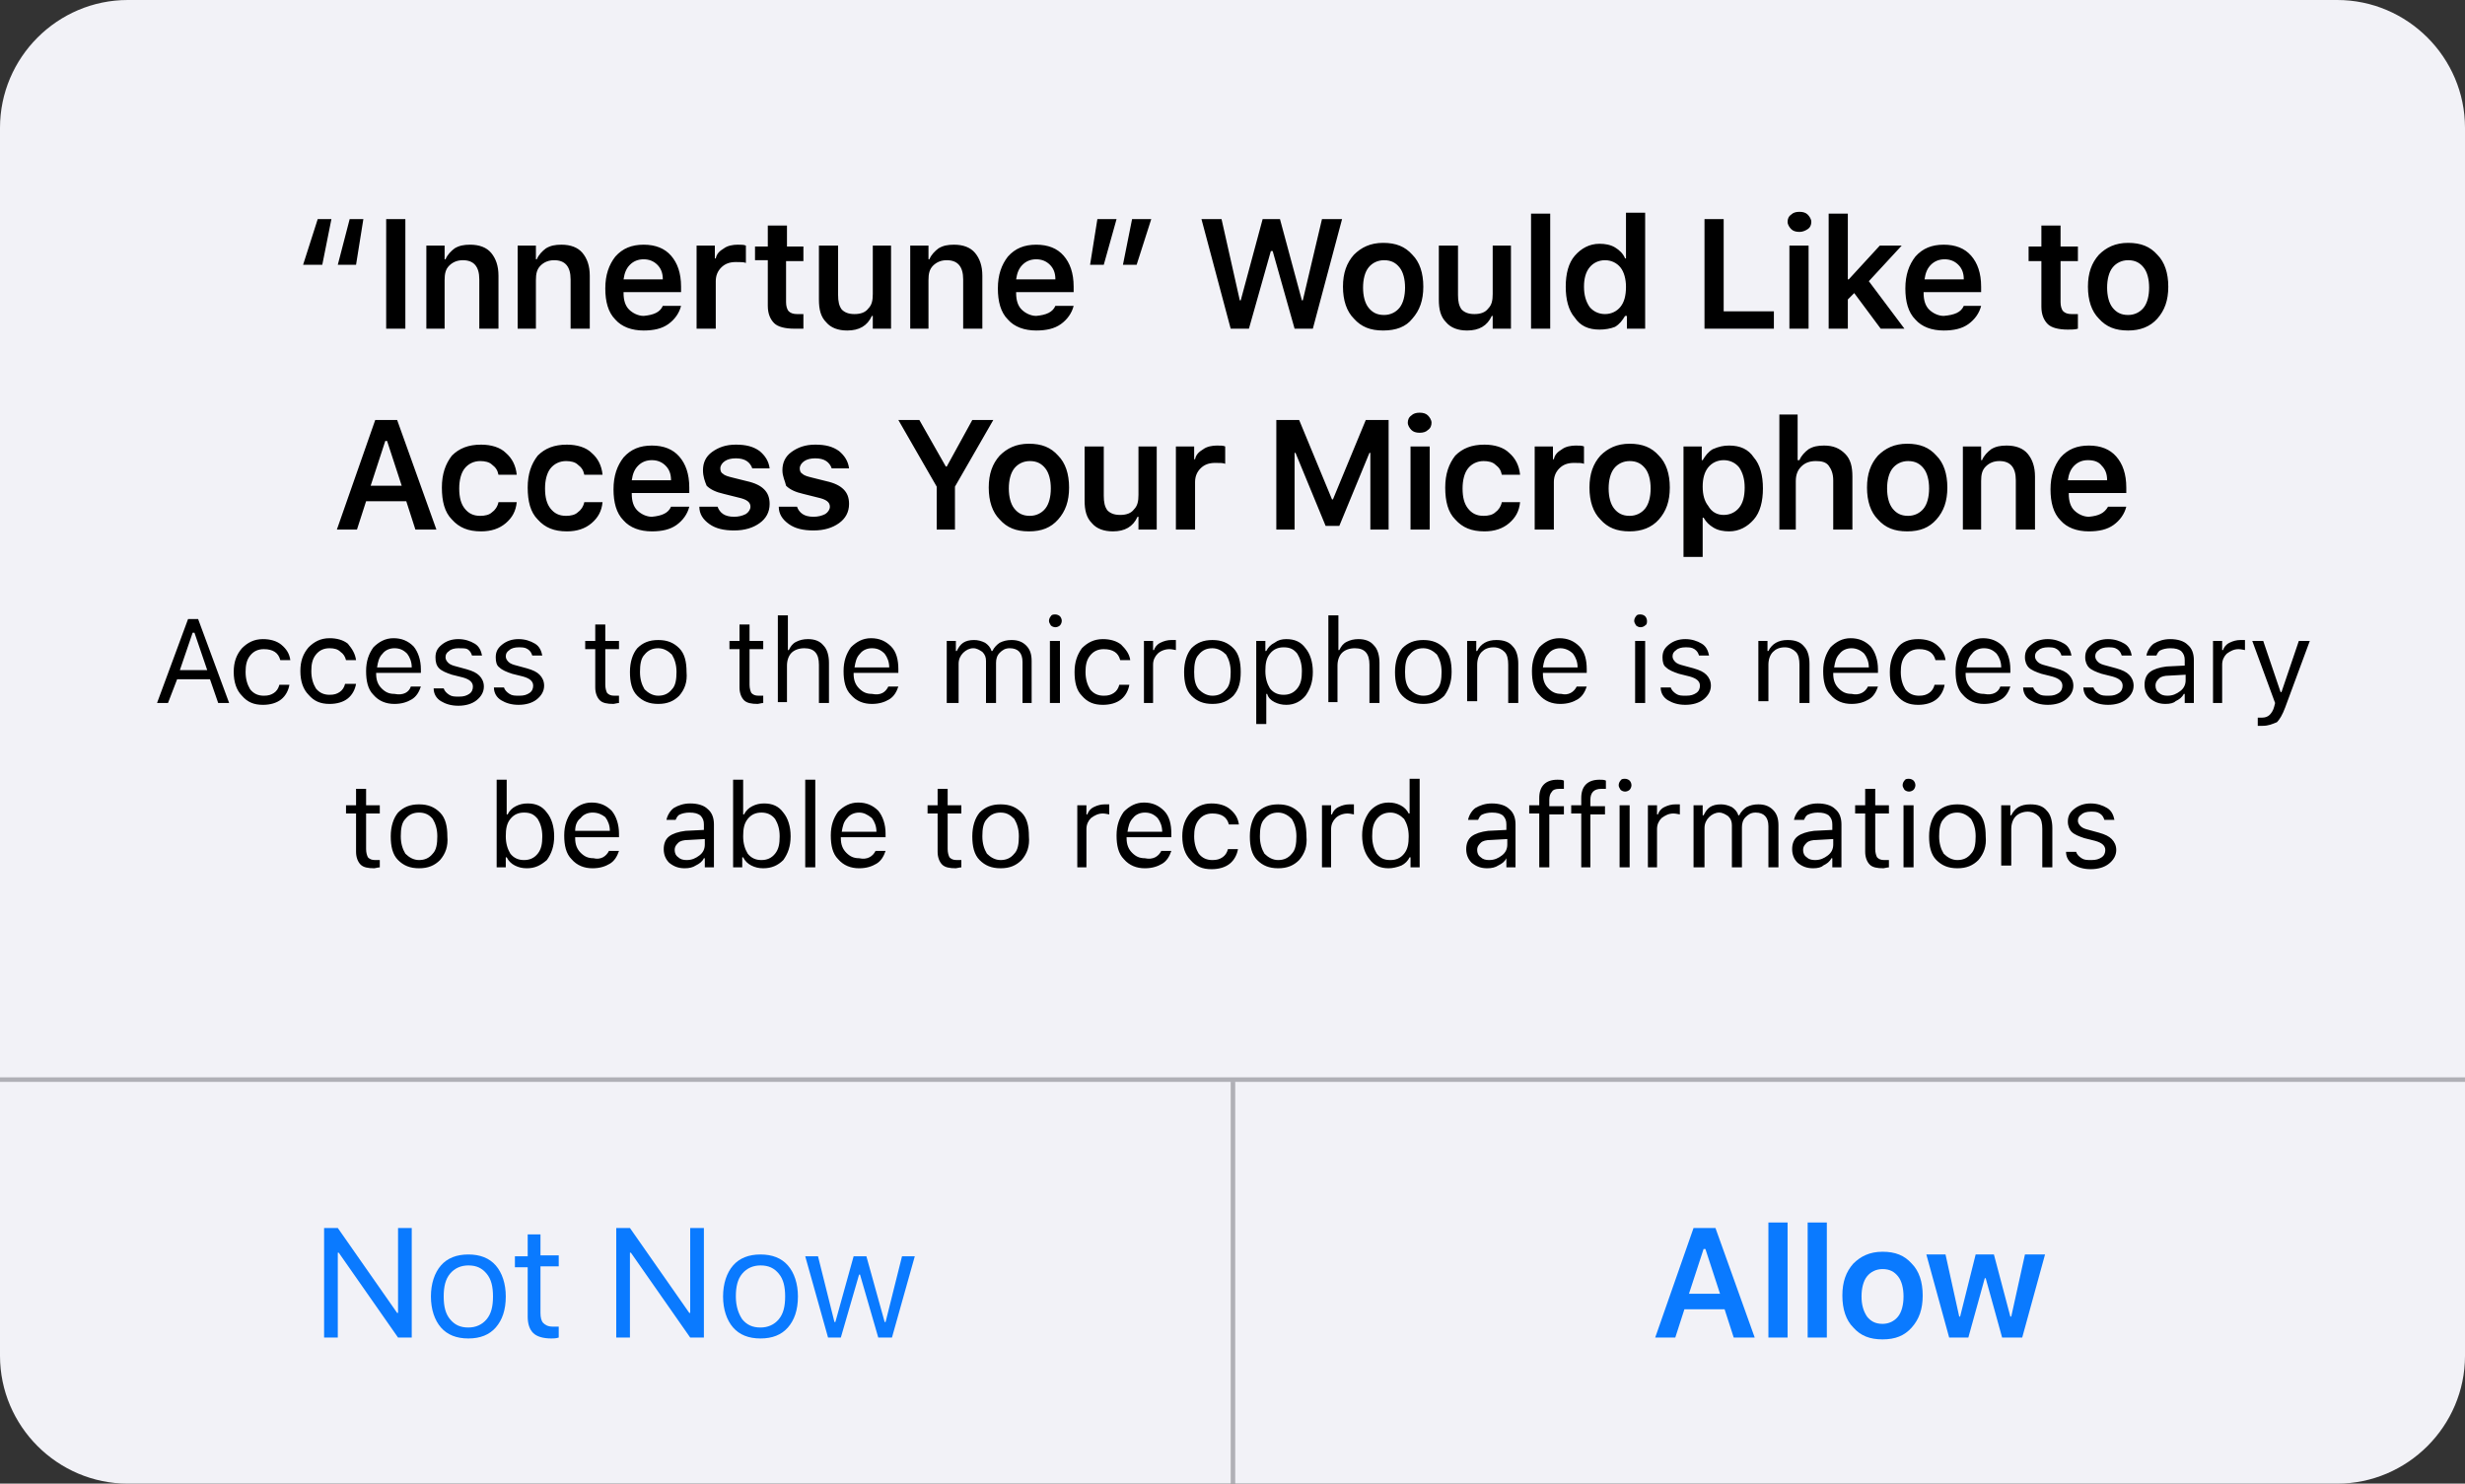 <?xml version="1.0" encoding="utf-8"?>
<!-- Generator: Adobe Illustrator 26.0.3, SVG Export Plug-In . SVG Version: 6.00 Build 0)  -->
<svg version="1.1" id="Layer_1" xmlns="http://www.w3.org/2000/svg" xmlns:xlink="http://www.w3.org/1999/xlink" x="0px" y="0px"
	 viewBox="0 0 270 162.5" enable-background="new 0 0 270 162.5" xml:space="preserve">
<rect x="0" y="0" width="270" height="162.5" fill="#333333" stroke="none"/>
<g>
	<g>
		<defs>
			<path id="SVGID_1_" d="M14,0h242c7.7,0,14,6.3,14,14v134.5c0,7.7-6.3,14-14,14H14c-7.7,0-14-6.3-14-14V14C0,6.3,6.3,0,14,0z"/>
		</defs>
		<clipPath id="SVGID_00000179614886740778659510000016299562649177732517_">
			<use xlink:href="#SVGID_1_"  overflow="visible"/>
		</clipPath>
		<g clip-path="url(#SVGID_00000179614886740778659510000016299562649177732517_)">
			<path fill="#F2F2F7" d="M14,0h242c7.7,0,14,6.3,14,14v134.5c0,7.7-6.3,14-14,14H14c-7.7,0-14-6.3-14-14V14C0,6.3,6.3,0,14,0z"/>
			<path d="M34.8,24h1.5l-1,5h-2.1L34.8,24z M38.3,24h1.5L39,29H37L38.3,24z M44.4,36h-2.1V24h2.1V36z M46.7,36v-9.1h2v1.5h0.1
				c0.2-0.5,0.6-0.9,1-1.2c0.5-0.3,1-0.4,1.7-0.4c1,0,1.8,0.3,2.3,0.9c0.5,0.6,0.8,1.4,0.8,2.5V36h-2.1v-5.4c0-1.4-0.6-2.1-1.8-2.1
				c-0.6,0-1.1,0.2-1.5,0.6c-0.4,0.4-0.5,0.9-0.5,1.6V36H46.7z M56.7,36v-9.1h2v1.5h0.1c0.2-0.5,0.6-0.9,1-1.2
				c0.5-0.3,1-0.4,1.7-0.4c1,0,1.8,0.3,2.3,0.9c0.5,0.6,0.8,1.4,0.8,2.5V36h-2.1v-5.4c0-1.4-0.6-2.1-1.8-2.1c-0.6,0-1.1,0.2-1.5,0.6
				c-0.4,0.4-0.5,0.9-0.5,1.6V36H56.7z M70.5,28.4c-0.6,0-1.1,0.2-1.5,0.6c-0.4,0.4-0.6,0.9-0.7,1.6h4.3c0-0.7-0.2-1.2-0.6-1.6
				C71.6,28.6,71.1,28.4,70.5,28.4z M72.6,33.5h2c-0.2,0.8-0.7,1.5-1.4,2c-0.7,0.5-1.6,0.7-2.7,0.7c-1.3,0-2.4-0.4-3.1-1.2
				c-0.8-0.8-1.1-2-1.1-3.4c0-1.5,0.4-2.6,1.1-3.5c0.8-0.9,1.8-1.3,3.1-1.3c1.3,0,2.3,0.4,3,1.2c0.7,0.8,1.1,1.9,1.1,3.4V32h-6.3
				v0.1c0,0.8,0.2,1.4,0.6,1.8c0.4,0.4,1,0.7,1.6,0.7C71.6,34.5,72.3,34.2,72.6,33.5z M76.3,36v-9.1h2v1.4h0.1
				c0.1-0.5,0.4-0.8,0.9-1.1c0.4-0.3,1-0.4,1.5-0.4c0.4,0,0.7,0,0.9,0.1v1.9c-0.2-0.1-0.6-0.1-1.1-0.1c-0.7,0-1.2,0.2-1.6,0.6
				c-0.4,0.4-0.6,0.9-0.6,1.5V36H76.3z M84.1,24.7h2.1V27H88v1.6h-1.9v4.5c0,0.4,0.1,0.8,0.3,1c0.2,0.2,0.5,0.3,0.9,0.3
				c0.2,0,0.4,0,0.7,0v1.6C87.7,36,87.3,36,87,36c-1,0-1.8-0.2-2.2-0.6c-0.4-0.4-0.7-1-0.7-1.9v-5h-1.4V27h1.4V24.7z M97.6,26.9V36
				h-2v-1.4h-0.1c-0.5,1.1-1.4,1.6-2.7,1.6c-1,0-1.8-0.3-2.3-0.9c-0.6-0.6-0.8-1.4-0.8-2.5v-5.9h2.1v5.4c0,0.7,0.1,1.2,0.4,1.6
				c0.3,0.3,0.7,0.5,1.4,0.5c0.7,0,1.2-0.2,1.5-0.6c0.4-0.4,0.5-0.9,0.5-1.6v-5.3H97.6z M99.7,36v-9.1h2v1.5h0.1
				c0.2-0.5,0.6-0.9,1-1.2c0.5-0.3,1-0.4,1.7-0.4c1,0,1.8,0.3,2.3,0.9c0.5,0.6,0.8,1.4,0.8,2.5V36h-2.1v-5.4c0-1.4-0.6-2.1-1.8-2.1
				c-0.6,0-1.1,0.2-1.5,0.6c-0.4,0.4-0.5,0.9-0.5,1.6V36H99.7z M113.5,28.4c-0.6,0-1.1,0.2-1.5,0.6c-0.4,0.4-0.6,0.9-0.7,1.6h4.3
				c0-0.7-0.2-1.2-0.6-1.6C114.6,28.6,114.1,28.4,113.5,28.4z M115.6,33.5h2c-0.2,0.8-0.7,1.5-1.4,2c-0.7,0.5-1.6,0.7-2.7,0.7
				c-1.3,0-2.4-0.4-3.1-1.2c-0.8-0.8-1.1-2-1.1-3.4c0-1.5,0.4-2.6,1.1-3.5c0.8-0.9,1.8-1.3,3.1-1.3c1.3,0,2.3,0.4,3,1.2
				c0.7,0.8,1.1,1.9,1.1,3.4V32h-6.3v0.1c0,0.8,0.2,1.4,0.6,1.8c0.4,0.4,1,0.7,1.6,0.7C114.6,34.5,115.3,34.2,115.6,33.5z M120.9,29
				h-1.5l0.8-5h2.1L120.9,29z M124.5,29H123l1-5h2.1L124.5,29z M139.2,27.5l-2.4,8.5h-2l-3.2-12h2.2l2,8.9h0.1l2.4-8.9h1.9l2.4,8.9
				h0.1l2.1-8.9h2.2l-3.2,12h-2l-2.4-8.5H139.2z M151.5,36.2c-1.4,0-2.4-0.4-3.2-1.3c-0.8-0.8-1.2-2-1.2-3.5c0-1.5,0.4-2.6,1.2-3.5
				c0.8-0.8,1.8-1.3,3.2-1.3c1.4,0,2.4,0.4,3.2,1.3c0.8,0.8,1.2,2,1.2,3.5c0,1.5-0.4,2.6-1.2,3.5C154,35.8,152.9,36.2,151.5,36.2z
				 M149.9,33.7c0.4,0.5,0.9,0.8,1.7,0.8c0.7,0,1.3-0.3,1.7-0.8c0.4-0.5,0.6-1.3,0.6-2.2c0-0.9-0.2-1.7-0.6-2.2
				c-0.4-0.5-0.9-0.8-1.7-0.8c-0.7,0-1.3,0.3-1.7,0.8c-0.4,0.5-0.6,1.3-0.6,2.2C149.3,32.4,149.5,33.2,149.9,33.7z M165.5,26.9V36
				h-2v-1.4h-0.1c-0.5,1.1-1.4,1.6-2.7,1.6c-1,0-1.8-0.3-2.3-0.9c-0.6-0.6-0.8-1.4-0.8-2.5v-5.9h2.1v5.4c0,0.7,0.1,1.2,0.4,1.6
				c0.3,0.3,0.7,0.5,1.4,0.5c0.7,0,1.2-0.2,1.5-0.6c0.4-0.4,0.5-0.9,0.5-1.6v-5.3H165.5z M167.7,36V23.4h2.1V36H167.7z M175.2,36.1
				c-1.2,0-2.1-0.4-2.7-1.3c-0.7-0.8-1-2-1-3.4c0-1.4,0.3-2.6,1-3.4c0.7-0.8,1.6-1.3,2.7-1.3c0.6,0,1.2,0.1,1.7,0.4
				c0.5,0.3,0.9,0.7,1.1,1.2h0.1v-5h2.1V36h-2v-1.4H178c-0.3,0.5-0.6,0.9-1.1,1.2C176.4,36,175.8,36.1,175.2,36.1z M177.5,29.3
				c-0.4-0.5-1-0.8-1.7-0.8c-0.7,0-1.3,0.3-1.7,0.8c-0.4,0.5-0.6,1.2-0.6,2.1c0,0.9,0.2,1.6,0.6,2.2c0.4,0.5,1,0.8,1.7,0.8
				c0.7,0,1.3-0.3,1.7-0.8c0.4-0.5,0.6-1.2,0.6-2.2C178.1,30.6,177.9,29.8,177.5,29.3z M194.3,34.1V36h-7.6V24h2.1v10.1H194.3z
				 M196,36v-9.1h2.1V36H196z M197.1,25.4c-0.4,0-0.7-0.1-0.9-0.3c-0.2-0.2-0.4-0.5-0.4-0.8c0-0.3,0.1-0.6,0.4-0.8
				c0.2-0.2,0.5-0.3,0.9-0.3c0.4,0,0.7,0.1,0.9,0.3c0.2,0.2,0.4,0.5,0.4,0.8c0,0.3-0.1,0.6-0.4,0.8
				C197.7,25.3,197.4,25.4,197.1,25.4z M202.5,30.6l3.4-3.7h2.4l-3.6,3.9l3.9,5.2H206l-2.9-3.9l-0.7,0.7V36h-2.1V23.4h2.1v7.2H202.5
				z M213,28.4c-0.6,0-1.1,0.2-1.5,0.6c-0.4,0.4-0.6,0.9-0.7,1.6h4.3c0-0.7-0.2-1.2-0.6-1.6C214.1,28.6,213.6,28.4,213,28.4z
				 M215.1,33.5h1.9c-0.2,0.8-0.7,1.5-1.4,2c-0.7,0.5-1.6,0.7-2.7,0.7c-1.3,0-2.4-0.4-3.1-1.2c-0.8-0.8-1.1-2-1.1-3.4
				c0-1.5,0.4-2.6,1.1-3.5c0.8-0.9,1.8-1.3,3.1-1.3c1.3,0,2.3,0.4,3,1.2c0.7,0.8,1.1,1.9,1.1,3.4V32h-6.3v0.1c0,0.8,0.2,1.4,0.6,1.8
				c0.4,0.4,1,0.7,1.6,0.7C214.1,34.5,214.8,34.2,215.1,33.5z M223.6,24.7h2.1V27h1.9v1.6h-1.9v4.5c0,0.4,0.1,0.8,0.3,1
				c0.2,0.2,0.5,0.3,0.9,0.3c0.2,0,0.4,0,0.7,0v1.6c-0.3,0.1-0.7,0.1-1.1,0.1c-1,0-1.8-0.2-2.2-0.6c-0.4-0.4-0.7-1-0.7-1.9v-5h-1.4
				V27h1.4V24.7z M233.1,36.2c-1.4,0-2.4-0.4-3.2-1.3c-0.8-0.8-1.2-2-1.2-3.5c0-1.5,0.4-2.6,1.2-3.5c0.8-0.8,1.8-1.3,3.2-1.3
				c1.4,0,2.4,0.4,3.2,1.3c0.8,0.8,1.2,2,1.2,3.5c0,1.5-0.4,2.6-1.2,3.5C235.5,35.8,234.4,36.2,233.1,36.2z M231.4,33.7
				c0.4,0.5,0.9,0.8,1.7,0.8c0.7,0,1.3-0.3,1.7-0.8c0.4-0.5,0.6-1.3,0.6-2.2c0-0.9-0.2-1.7-0.6-2.2c-0.4-0.5-0.9-0.8-1.7-0.8
				c-0.7,0-1.3,0.3-1.7,0.8c-0.4,0.5-0.6,1.3-0.6,2.2C230.8,32.4,231,33.2,231.4,33.7z M45.5,58l-1-3.1h-4.4l-1,3.1h-2.2l4.2-12h2.4
				l4.3,12H45.5z M42.2,48.3l-1.6,4.9H44l-1.6-4.9H42.2z M56.6,52h-2c-0.1-0.5-0.3-0.8-0.7-1.1c-0.3-0.3-0.8-0.4-1.3-0.4
				c-0.7,0-1.3,0.3-1.7,0.8c-0.4,0.5-0.6,1.3-0.6,2.2c0,1,0.2,1.7,0.6,2.2c0.4,0.5,0.9,0.8,1.7,0.8c0.5,0,1-0.1,1.3-0.4
				c0.3-0.2,0.6-0.6,0.7-1.1h2c-0.1,1-0.5,1.7-1.2,2.3c-0.7,0.6-1.6,0.9-2.7,0.9c-1.4,0-2.4-0.4-3.2-1.3c-0.8-0.8-1.1-2-1.1-3.5
				c0-1.5,0.4-2.6,1.1-3.5c0.8-0.8,1.8-1.2,3.2-1.2c1.1,0,2.1,0.3,2.7,0.9C56.1,50.2,56.5,51,56.6,52z M66,52h-2
				c-0.1-0.5-0.3-0.8-0.7-1.1c-0.3-0.3-0.8-0.4-1.3-0.4c-0.7,0-1.3,0.3-1.7,0.8c-0.4,0.5-0.6,1.3-0.6,2.2c0,1,0.2,1.7,0.6,2.2
				c0.4,0.5,0.9,0.8,1.7,0.8c0.5,0,1-0.1,1.3-0.4c0.3-0.2,0.6-0.6,0.7-1.1h2c-0.1,1-0.5,1.7-1.2,2.3c-0.7,0.6-1.6,0.9-2.7,0.9
				c-1.4,0-2.4-0.4-3.2-1.3c-0.8-0.8-1.1-2-1.1-3.5c0-1.5,0.4-2.6,1.1-3.5c0.8-0.8,1.8-1.2,3.2-1.2c1.1,0,2.1,0.3,2.7,0.9
				C65.5,50.2,65.9,51,66,52z M71.4,50.4c-0.6,0-1.1,0.2-1.5,0.6c-0.4,0.4-0.6,0.9-0.7,1.6h4.3c0-0.7-0.2-1.2-0.6-1.6
				C72.5,50.6,72,50.4,71.4,50.4z M73.5,55.5h2c-0.2,0.8-0.7,1.5-1.4,2c-0.7,0.5-1.6,0.7-2.7,0.7c-1.3,0-2.4-0.4-3.1-1.2
				c-0.8-0.8-1.1-2-1.1-3.4c0-1.5,0.4-2.6,1.1-3.5c0.8-0.9,1.8-1.3,3.1-1.3c1.3,0,2.3,0.4,3,1.2c0.7,0.8,1.1,1.9,1.1,3.4V54h-6.3
				v0.1c0,0.8,0.2,1.4,0.6,1.8c0.4,0.4,1,0.7,1.6,0.7C72.5,56.5,73.2,56.2,73.5,55.5z M77,51.5c0-0.8,0.3-1.5,1-2
				c0.7-0.5,1.5-0.8,2.6-0.8c1.1,0,1.9,0.2,2.6,0.7c0.6,0.5,1,1.1,1.1,1.9h-1.9c-0.1-0.3-0.3-0.6-0.6-0.8c-0.3-0.2-0.7-0.3-1.2-0.3
				s-0.9,0.1-1.2,0.3c-0.3,0.2-0.5,0.5-0.5,0.8c0,0.3,0.1,0.5,0.3,0.6c0.2,0.2,0.6,0.3,1,0.4l1.6,0.4c0.9,0.2,1.5,0.5,1.9,0.9
				c0.4,0.4,0.6,0.9,0.6,1.6c0,0.9-0.4,1.6-1.1,2.1c-0.7,0.5-1.6,0.8-2.8,0.8c-1.1,0-2-0.2-2.7-0.7c-0.7-0.5-1.1-1.1-1.1-1.9h2
				c0.1,0.3,0.3,0.6,0.6,0.8c0.3,0.2,0.7,0.3,1.2,0.3c0.5,0,0.9-0.1,1.3-0.3c0.3-0.2,0.5-0.5,0.5-0.8c0-0.5-0.4-0.8-1.3-1l-1.6-0.4
				c-0.9-0.2-1.5-0.5-1.9-0.9C77.2,52.7,77,52.2,77,51.5z M85.7,51.5c0-0.8,0.3-1.5,1-2c0.7-0.5,1.5-0.8,2.6-0.8
				c1.1,0,1.9,0.2,2.6,0.7c0.6,0.5,1,1.1,1.1,1.9h-1.9c-0.1-0.3-0.3-0.6-0.6-0.8c-0.3-0.2-0.7-0.3-1.2-0.3s-0.9,0.1-1.2,0.3
				c-0.3,0.2-0.5,0.5-0.5,0.8c0,0.3,0.1,0.5,0.3,0.6c0.2,0.2,0.6,0.3,1,0.4l1.6,0.4c0.9,0.2,1.5,0.5,1.9,0.9
				c0.4,0.4,0.6,0.9,0.6,1.6c0,0.9-0.4,1.6-1.1,2.1c-0.7,0.5-1.6,0.8-2.8,0.8c-1.1,0-2-0.2-2.7-0.7c-0.7-0.5-1.1-1.1-1.1-1.9h2
				c0.1,0.3,0.3,0.6,0.6,0.8c0.3,0.2,0.7,0.3,1.2,0.3c0.5,0,0.9-0.1,1.3-0.3c0.3-0.2,0.5-0.5,0.5-0.8c0-0.5-0.4-0.8-1.3-1l-1.6-0.4
				c-0.9-0.2-1.5-0.5-1.9-0.9C86,52.7,85.7,52.2,85.7,51.5z M104.7,58h-2.1v-4.7L98.4,46h2.3l2.9,5.1h0.1l2.8-5.1h2.3l-4.2,7.3V58z
				 M112.7,58.2c-1.4,0-2.4-0.4-3.2-1.3c-0.8-0.8-1.2-2-1.2-3.5c0-1.5,0.4-2.6,1.2-3.5c0.8-0.8,1.8-1.3,3.2-1.3
				c1.4,0,2.4,0.4,3.2,1.3c0.8,0.8,1.2,2,1.2,3.5c0,1.5-0.4,2.6-1.2,3.5C115.1,57.8,114.1,58.2,112.7,58.2z M111.1,55.7
				c0.4,0.5,0.9,0.8,1.7,0.8c0.7,0,1.3-0.3,1.7-0.8c0.4-0.5,0.6-1.3,0.6-2.2c0-0.9-0.2-1.7-0.6-2.2c-0.4-0.5-0.9-0.8-1.7-0.8
				c-0.7,0-1.3,0.3-1.7,0.8c-0.4,0.5-0.6,1.3-0.6,2.2C110.5,54.4,110.7,55.2,111.1,55.7z M126.7,48.9V58h-2v-1.4h-0.1
				c-0.5,1.1-1.4,1.6-2.7,1.6c-1,0-1.8-0.3-2.3-0.9c-0.6-0.6-0.8-1.4-0.8-2.5v-5.9h2.1v5.4c0,0.7,0.1,1.2,0.4,1.6
				c0.3,0.3,0.7,0.5,1.4,0.5c0.7,0,1.2-0.2,1.5-0.6c0.4-0.4,0.5-0.9,0.5-1.6v-5.3H126.7z M128.8,58v-9.1h2v1.4h0.1
				c0.1-0.5,0.4-0.8,0.9-1.1c0.4-0.3,1-0.4,1.5-0.4c0.4,0,0.7,0,0.9,0.1v1.9c-0.2-0.1-0.6-0.1-1.1-0.1c-0.7,0-1.2,0.2-1.6,0.6
				c-0.4,0.4-0.6,0.9-0.6,1.5V58H128.8z M152.1,58h-2v-8.4H150l-3.3,8h-1.5l-3.3-8h-0.1V58h-2V46h2.5l3.6,8.7h0.1l3.6-8.7h2.5V58z
				 M154.5,58v-9.1h2.1V58H154.5z M155.5,47.4c-0.4,0-0.7-0.1-0.9-0.3c-0.2-0.2-0.4-0.5-0.4-0.8s0.1-0.6,0.4-0.8
				c0.2-0.2,0.5-0.3,0.9-0.3c0.4,0,0.7,0.1,0.9,0.3c0.2,0.2,0.4,0.5,0.4,0.8s-0.1,0.6-0.4,0.8C156.2,47.3,155.9,47.4,155.5,47.4z
				 M166.5,52h-2c-0.1-0.5-0.3-0.8-0.7-1.1c-0.3-0.3-0.8-0.4-1.3-0.4c-0.7,0-1.3,0.3-1.7,0.8c-0.4,0.5-0.6,1.3-0.6,2.2
				c0,1,0.2,1.7,0.6,2.2c0.4,0.5,0.9,0.8,1.7,0.8c0.5,0,1-0.1,1.3-0.4c0.3-0.2,0.6-0.6,0.7-1.1h2c-0.1,1-0.5,1.7-1.2,2.3
				c-0.7,0.6-1.6,0.9-2.7,0.9c-1.4,0-2.4-0.4-3.2-1.3c-0.8-0.8-1.1-2-1.1-3.5c0-1.5,0.4-2.6,1.1-3.5c0.8-0.8,1.8-1.2,3.2-1.2
				c1.1,0,2.1,0.3,2.7,0.9C166,50.2,166.4,51,166.5,52z M168.1,58v-9.1h2v1.4h0.1c0.1-0.5,0.4-0.8,0.9-1.1c0.4-0.3,1-0.4,1.5-0.4
				c0.4,0,0.7,0,0.9,0.1v1.9c-0.2-0.1-0.6-0.1-1.1-0.1c-0.7,0-1.2,0.2-1.6,0.6c-0.4,0.4-0.6,0.9-0.6,1.5V58H168.1z M178.5,58.2
				c-1.4,0-2.4-0.4-3.2-1.3c-0.8-0.8-1.2-2-1.2-3.5c0-1.5,0.4-2.6,1.2-3.5c0.8-0.8,1.8-1.3,3.2-1.3c1.4,0,2.4,0.4,3.2,1.3
				c0.8,0.8,1.2,2,1.2,3.5c0,1.5-0.4,2.6-1.2,3.5C180.9,57.8,179.8,58.2,178.5,58.2z M176.8,55.7c0.4,0.5,0.9,0.8,1.7,0.8
				c0.7,0,1.3-0.3,1.7-0.8c0.4-0.5,0.6-1.3,0.6-2.2c0-0.9-0.2-1.7-0.6-2.2c-0.4-0.5-0.9-0.8-1.7-0.8c-0.7,0-1.3,0.3-1.7,0.8
				c-0.4,0.5-0.6,1.3-0.6,2.2C176.2,54.4,176.4,55.2,176.8,55.7z M189.4,48.8c1.2,0,2.1,0.4,2.7,1.3c0.7,0.8,1,2,1,3.4
				c0,1.4-0.3,2.6-1,3.4c-0.7,0.8-1.6,1.3-2.7,1.3c-0.6,0-1.2-0.1-1.7-0.4c-0.5-0.3-0.8-0.6-1.1-1.1h-0.1V61h-2.1V48.9h2v1.5h0.1
				c0.3-0.5,0.6-0.9,1.1-1.2C188.3,48.9,188.8,48.8,189.4,48.8z M188.8,56.4c0.7,0,1.3-0.3,1.7-0.8c0.4-0.5,0.6-1.2,0.6-2.2
				c0-0.9-0.2-1.6-0.6-2.2c-0.4-0.5-1-0.8-1.7-0.8c-0.7,0-1.3,0.3-1.7,0.8c-0.4,0.5-0.6,1.2-0.6,2.1c0,0.9,0.2,1.6,0.6,2.1
				C187.5,56.1,188.1,56.4,188.8,56.4z M194.9,58V45.4h2v5h0.2c0.2-0.5,0.6-0.9,1-1.2c0.5-0.3,1-0.4,1.7-0.4c1,0,1.7,0.3,2.3,0.9
				c0.6,0.6,0.8,1.4,0.8,2.5V58h-2.1v-5.4c0-0.7-0.2-1.2-0.5-1.6c-0.3-0.4-0.8-0.5-1.4-0.5c-0.7,0-1.2,0.2-1.6,0.6
				c-0.4,0.4-0.6,0.9-0.6,1.6V58H194.9z M208.9,58.2c-1.4,0-2.4-0.4-3.2-1.3c-0.8-0.8-1.2-2-1.2-3.5c0-1.5,0.4-2.6,1.2-3.5
				c0.8-0.8,1.8-1.3,3.2-1.3c1.4,0,2.4,0.4,3.2,1.3c0.8,0.8,1.2,2,1.2,3.5c0,1.5-0.4,2.6-1.2,3.5C211.3,57.8,210.3,58.2,208.9,58.2z
				 M207.3,55.7c0.4,0.5,0.9,0.8,1.7,0.8c0.7,0,1.3-0.3,1.7-0.8c0.4-0.5,0.6-1.3,0.6-2.2c0-0.9-0.2-1.7-0.6-2.2
				c-0.4-0.5-0.9-0.8-1.7-0.8c-0.7,0-1.3,0.3-1.7,0.8c-0.4,0.5-0.6,1.3-0.6,2.2C206.7,54.4,206.9,55.2,207.3,55.7z M215,58v-9.1h2
				v1.5h0.1c0.2-0.5,0.6-0.9,1-1.2c0.5-0.3,1-0.4,1.7-0.4c1,0,1.8,0.3,2.3,0.9c0.5,0.6,0.8,1.4,0.8,2.5V58h-2.1v-5.4
				c0-1.4-0.6-2.1-1.8-2.1c-0.6,0-1.1,0.2-1.5,0.6c-0.4,0.4-0.5,0.9-0.5,1.6V58H215z M228.7,50.4c-0.6,0-1.1,0.2-1.5,0.6
				c-0.4,0.4-0.6,0.9-0.7,1.6h4.3c0-0.7-0.2-1.2-0.6-1.6C229.9,50.6,229.4,50.4,228.7,50.4z M230.9,55.5h2c-0.2,0.8-0.7,1.5-1.4,2
				c-0.7,0.5-1.6,0.7-2.7,0.7c-1.3,0-2.4-0.4-3.1-1.2c-0.8-0.8-1.1-2-1.1-3.4c0-1.5,0.4-2.6,1.1-3.5c0.8-0.9,1.8-1.3,3.1-1.3
				c1.3,0,2.3,0.4,3,1.2c0.7,0.8,1.1,1.9,1.1,3.4V54h-6.3v0.1c0,0.8,0.2,1.4,0.6,1.8c0.4,0.4,1,0.7,1.6,0.7
				C229.9,56.5,230.5,56.2,230.9,55.5z"/>
			<path d="M23.9,77L23,74.4h-3.6L18.4,77h-1.2l3.4-9.2h1.1l3.4,9.2H23.9z M21.1,69.3l-1.4,4.1h3l-1.4-4.1H21.1z M31.8,72.3h-1.1
				c-0.1-0.4-0.3-0.7-0.6-0.9c-0.3-0.2-0.7-0.3-1.2-0.3c-0.6,0-1.1,0.2-1.5,0.7c-0.4,0.5-0.5,1.1-0.5,1.8c0,0.8,0.2,1.4,0.5,1.9
				c0.4,0.5,0.9,0.7,1.5,0.7c0.5,0,0.8-0.1,1.1-0.3c0.3-0.2,0.5-0.5,0.6-0.9h1.1c-0.1,0.6-0.4,1.2-0.9,1.6c-0.5,0.4-1.2,0.6-2,0.6
				c-1,0-1.7-0.3-2.3-1c-0.6-0.6-0.9-1.5-0.9-2.6c0-1.1,0.3-1.9,0.9-2.6c0.6-0.6,1.3-1,2.3-1c0.8,0,1.5,0.2,2,0.6
				C31.4,71.1,31.7,71.6,31.8,72.3z M39,72.3h-1.1c-0.1-0.4-0.3-0.7-0.6-0.9C37,71.1,36.6,71,36.1,71c-0.6,0-1.1,0.2-1.5,0.7
				c-0.4,0.5-0.5,1.1-0.5,1.8c0,0.8,0.2,1.4,0.5,1.9c0.4,0.5,0.9,0.7,1.5,0.7c0.5,0,0.8-0.1,1.1-0.3c0.3-0.2,0.5-0.5,0.6-0.9H39
				c-0.1,0.6-0.4,1.2-0.9,1.6c-0.5,0.4-1.2,0.6-2,0.6c-1,0-1.7-0.3-2.3-1c-0.6-0.6-0.9-1.5-0.9-2.6c0-1.1,0.3-1.9,0.9-2.6
				c0.6-0.6,1.3-1,2.3-1c0.8,0,1.5,0.2,2,0.6C38.6,71.1,38.9,71.6,39,72.3z M43.2,71c-0.5,0-1,0.2-1.3,0.6c-0.4,0.4-0.5,0.9-0.6,1.5
				h3.8c0-0.6-0.2-1.1-0.5-1.5C44.2,71.2,43.8,71,43.2,71z M45,75.2h1.1c-0.2,0.6-0.5,1.1-1,1.4c-0.5,0.3-1.1,0.5-1.9,0.5
				c-0.9,0-1.7-0.3-2.3-1c-0.6-0.6-0.8-1.5-0.8-2.6c0-1.1,0.3-1.9,0.8-2.6c0.6-0.6,1.3-1,2.2-1c0.9,0,1.6,0.3,2.2,0.9
				c0.5,0.6,0.8,1.5,0.8,2.5v0.4h-4.9v0.1c0,0.7,0.2,1.2,0.6,1.6c0.4,0.4,0.8,0.6,1.4,0.6C44.2,76.2,44.8,75.8,45,75.2z M47.7,72
				c0-0.6,0.2-1,0.7-1.4c0.5-0.4,1.1-0.6,1.8-0.6c0.7,0,1.3,0.2,1.8,0.5c0.5,0.3,0.7,0.8,0.8,1.3h-1.1c-0.1-0.3-0.2-0.5-0.5-0.7
				C51,71,50.7,71,50.2,71c-0.4,0-0.8,0.1-1,0.3c-0.3,0.2-0.4,0.4-0.4,0.7c0,0.2,0.1,0.4,0.3,0.6c0.2,0.2,0.5,0.3,0.9,0.4l1.1,0.3
				c0.7,0.2,1.1,0.4,1.4,0.7c0.3,0.3,0.5,0.7,0.5,1.2c0,0.6-0.3,1.1-0.8,1.5c-0.5,0.4-1.2,0.6-2,0.6c-0.8,0-1.4-0.2-1.9-0.5
				c-0.5-0.3-0.8-0.8-0.8-1.4h1.1c0.1,0.3,0.3,0.5,0.6,0.7c0.3,0.2,0.6,0.2,1.1,0.2c0.5,0,0.8-0.1,1.1-0.3c0.3-0.2,0.4-0.5,0.4-0.8
				c0-0.5-0.4-0.8-1.1-1l-1.2-0.3c-0.6-0.2-1.1-0.4-1.4-0.7C47.8,72.9,47.7,72.5,47.7,72z M54.3,72c0-0.6,0.2-1,0.7-1.4
				c0.5-0.4,1.1-0.6,1.8-0.6c0.7,0,1.3,0.2,1.8,0.5c0.5,0.3,0.7,0.8,0.8,1.3h-1.1c-0.1-0.3-0.2-0.5-0.5-0.7c-0.3-0.2-0.6-0.2-1-0.2
				c-0.4,0-0.8,0.1-1,0.3c-0.3,0.2-0.4,0.4-0.4,0.7c0,0.2,0.1,0.4,0.3,0.6c0.2,0.2,0.5,0.3,0.9,0.4l1.1,0.3c0.7,0.2,1.1,0.4,1.4,0.7
				c0.3,0.3,0.5,0.7,0.5,1.2c0,0.6-0.3,1.1-0.8,1.5c-0.5,0.4-1.2,0.6-2,0.6c-0.8,0-1.4-0.2-1.9-0.5c-0.5-0.3-0.8-0.8-0.8-1.4h1.1
				c0.1,0.3,0.3,0.5,0.6,0.7c0.3,0.2,0.6,0.2,1.1,0.2c0.5,0,0.8-0.1,1.1-0.3c0.3-0.2,0.4-0.5,0.4-0.8c0-0.5-0.4-0.8-1.1-1l-1.2-0.3
				c-0.6-0.2-1.1-0.4-1.4-0.7C54.4,72.9,54.3,72.5,54.3,72z M65.2,68.4h1.1v1.8h1.5v0.9h-1.5v3.9c0,0.4,0.1,0.7,0.2,0.9
				c0.2,0.2,0.4,0.3,0.8,0.3c0.2,0,0.3,0,0.5,0V77c-0.2,0-0.5,0.1-0.6,0.1c-0.7,0-1.2-0.1-1.5-0.4c-0.3-0.3-0.5-0.8-0.5-1.4v-4.2
				h-1.1v-0.9h1.1V68.4z M74.4,76.2c-0.6,0.6-1.3,0.9-2.3,0.9c-1,0-1.7-0.3-2.3-0.9c-0.6-0.6-0.8-1.5-0.8-2.6c0-1.1,0.3-2,0.8-2.6
				c0.6-0.6,1.3-0.9,2.3-0.9c1,0,1.7,0.3,2.3,0.9c0.6,0.6,0.8,1.5,0.8,2.6C75.3,74.7,75,75.5,74.4,76.2z M70.6,75.5
				c0.4,0.4,0.9,0.7,1.5,0.7c0.6,0,1.1-0.2,1.5-0.7c0.4-0.4,0.5-1.1,0.5-1.9s-0.2-1.4-0.5-1.9c-0.4-0.4-0.9-0.7-1.5-0.7
				c-0.6,0-1.1,0.2-1.5,0.7c-0.4,0.4-0.5,1.1-0.5,1.9S70.3,75,70.6,75.5z M81,68.4h1.1v1.8h1.5v0.9h-1.5v3.9c0,0.4,0.1,0.7,0.2,0.9
				c0.2,0.2,0.4,0.3,0.8,0.3c0.2,0,0.3,0,0.5,0V77c-0.2,0-0.5,0.1-0.6,0.1c-0.7,0-1.2-0.1-1.5-0.4c-0.3-0.3-0.5-0.8-0.5-1.4v-4.2
				h-1.1v-0.9H81V68.4z M85.2,77v-9.6h1.1v3.8h0.1c0.2-0.4,0.4-0.7,0.8-0.9c0.4-0.2,0.8-0.3,1.3-0.3c0.7,0,1.3,0.2,1.7,0.7
				c0.4,0.4,0.6,1.1,0.6,1.9V77h-1.1v-4.2c0-1.2-0.5-1.8-1.6-1.8c-0.6,0-1.1,0.2-1.4,0.5c-0.3,0.3-0.5,0.8-0.5,1.4v4H85.2z M95.5,71
				c-0.5,0-1,0.2-1.3,0.6c-0.4,0.4-0.5,0.9-0.6,1.5h3.8c0-0.6-0.2-1.1-0.5-1.5C96.5,71.2,96.1,71,95.5,71z M97.3,75.2h1.1
				c-0.2,0.6-0.5,1.1-1,1.4c-0.5,0.3-1.1,0.5-1.9,0.5c-0.9,0-1.7-0.3-2.3-1c-0.6-0.6-0.8-1.5-0.8-2.6c0-1.1,0.3-1.9,0.8-2.6
				c0.6-0.6,1.3-1,2.2-1c0.9,0,1.6,0.3,2.2,0.9s0.8,1.5,0.8,2.5v0.4h-4.9v0.1c0,0.7,0.2,1.2,0.6,1.6c0.4,0.4,0.8,0.6,1.4,0.6
				C96.5,76.2,97,75.8,97.3,75.2z M103.7,77v-6.8h1v1.1h0.1c0.2-0.4,0.4-0.7,0.7-0.9c0.3-0.2,0.7-0.3,1.2-0.3c0.4,0,0.8,0.1,1.2,0.3
				c0.3,0.2,0.6,0.5,0.7,0.9h0.1c0.2-0.4,0.5-0.7,0.8-0.9c0.4-0.2,0.8-0.3,1.3-0.3c0.7,0,1.2,0.2,1.6,0.6c0.4,0.4,0.6,0.9,0.6,1.7
				V77H112v-4.5c0-1-0.5-1.5-1.4-1.5c-0.5,0-0.8,0.2-1.1,0.5c-0.3,0.3-0.4,0.7-0.4,1.1V77h-1.1v-4.6c0-0.4-0.1-0.7-0.4-1
				c-0.3-0.2-0.6-0.4-1-0.4c-0.4,0-0.8,0.2-1.1,0.5c-0.3,0.3-0.5,0.7-0.5,1.2V77H103.7z M115,77v-6.8h1.1V77H115z M116.1,68.5
				c-0.1,0.1-0.3,0.2-0.5,0.2c-0.2,0-0.4-0.1-0.5-0.2c-0.1-0.2-0.2-0.3-0.2-0.5c0-0.2,0.1-0.4,0.2-0.5c0.1-0.2,0.3-0.2,0.5-0.2
				c0.2,0,0.4,0.1,0.5,0.2c0.1,0.1,0.2,0.3,0.2,0.5C116.3,68.2,116.2,68.4,116.1,68.5z M123.8,72.3h-1.1c-0.1-0.4-0.3-0.7-0.6-0.9
				c-0.3-0.2-0.7-0.3-1.2-0.3c-0.6,0-1.1,0.2-1.5,0.7c-0.4,0.5-0.5,1.1-0.5,1.8c0,0.8,0.2,1.4,0.5,1.9c0.4,0.5,0.9,0.7,1.5,0.7
				c0.5,0,0.8-0.1,1.1-0.3c0.3-0.2,0.5-0.5,0.6-0.9h1.1c-0.1,0.6-0.4,1.2-0.9,1.6c-0.5,0.4-1.2,0.6-2,0.6c-1,0-1.7-0.3-2.3-1
				c-0.6-0.6-0.8-1.5-0.8-2.6c0-1.1,0.3-1.9,0.8-2.6c0.6-0.6,1.3-1,2.3-1c0.8,0,1.5,0.2,2,0.6C123.3,71.1,123.7,71.6,123.8,72.3z
				 M125.3,77v-6.8h1v1h0.1c0.1-0.3,0.3-0.6,0.7-0.8c0.4-0.2,0.8-0.3,1.2-0.3c0.2,0,0.4,0,0.5,0v1.1c-0.1,0-0.4-0.1-0.7-0.1
				c-0.5,0-1,0.2-1.3,0.5c-0.3,0.3-0.5,0.7-0.5,1.2V77H125.3z M135.1,76.2c-0.6,0.6-1.3,0.9-2.3,0.9c-1,0-1.7-0.3-2.3-0.9
				c-0.6-0.6-0.8-1.5-0.8-2.6c0-1.1,0.3-2,0.8-2.6c0.6-0.6,1.3-0.9,2.3-0.9c1,0,1.7,0.3,2.3,0.9c0.6,0.6,0.8,1.5,0.8,2.6
				C135.9,74.7,135.7,75.5,135.1,76.2z M131.3,75.5c0.4,0.4,0.9,0.7,1.5,0.7c0.6,0,1.1-0.2,1.5-0.7c0.4-0.4,0.5-1.1,0.5-1.9
				s-0.2-1.4-0.5-1.9c-0.4-0.4-0.9-0.7-1.5-0.7c-0.6,0-1.1,0.2-1.5,0.7c-0.4,0.4-0.5,1.1-0.5,1.9S130.9,75,131.3,75.5z M140.9,70
				c0.9,0,1.6,0.3,2.1,1c0.5,0.6,0.8,1.5,0.8,2.6c0,1.1-0.3,1.9-0.8,2.6c-0.5,0.6-1.2,1-2.1,1c-0.5,0-0.9-0.1-1.3-0.3
				c-0.4-0.2-0.7-0.5-0.8-0.9h-0.1v3.3h-1.1v-9.1h1v1.1h0.1c0.2-0.4,0.5-0.7,0.9-0.9C140,70.1,140.4,70,140.9,70z M140.6,76.1
				c0.6,0,1.1-0.2,1.5-0.7c0.4-0.5,0.5-1.1,0.5-1.9c0-0.8-0.2-1.4-0.5-1.9c-0.4-0.5-0.8-0.7-1.5-0.7c-0.6,0-1.1,0.2-1.5,0.7
				c-0.4,0.5-0.5,1.1-0.5,1.9c0,0.8,0.2,1.4,0.5,1.9C139.5,75.9,140,76.1,140.6,76.1z M145.5,77v-9.6h1.1v3.8h0.1
				c0.2-0.4,0.4-0.7,0.8-0.9c0.4-0.2,0.8-0.3,1.3-0.3c0.7,0,1.3,0.2,1.7,0.7c0.4,0.4,0.6,1.1,0.6,1.9V77h-1.1v-4.2
				c0-1.2-0.5-1.8-1.6-1.8c-0.6,0-1.1,0.2-1.4,0.5c-0.3,0.3-0.5,0.8-0.5,1.4v4H145.5z M158.2,76.2c-0.6,0.6-1.3,0.9-2.3,0.9
				c-1,0-1.7-0.3-2.3-0.9c-0.6-0.6-0.8-1.5-0.8-2.6c0-1.1,0.3-2,0.8-2.6c0.6-0.6,1.3-0.9,2.3-0.9c1,0,1.7,0.3,2.3,0.9
				c0.6,0.6,0.8,1.5,0.8,2.6C159,74.7,158.7,75.5,158.2,76.2z M154.4,75.5c0.4,0.4,0.9,0.7,1.5,0.7c0.6,0,1.1-0.2,1.5-0.7
				c0.4-0.4,0.5-1.1,0.5-1.9s-0.2-1.4-0.5-1.9c-0.4-0.4-0.9-0.7-1.5-0.7c-0.6,0-1.1,0.2-1.5,0.7c-0.4,0.4-0.5,1.1-0.5,1.9
				S154,75,154.4,75.5z M160.7,77v-6.8h1v1.1h0.1c0.4-0.8,1.1-1.2,2.1-1.2c0.8,0,1.4,0.2,1.8,0.7c0.4,0.4,0.6,1.1,0.6,1.9V77h-1.1
				v-4.2c0-0.6-0.1-1.1-0.4-1.4c-0.3-0.3-0.7-0.5-1.2-0.5c-0.6,0-1,0.2-1.3,0.5c-0.3,0.3-0.5,0.8-0.5,1.4v4H160.7z M170.9,71
				c-0.5,0-1,0.2-1.3,0.6c-0.4,0.4-0.5,0.9-0.6,1.5h3.8c0-0.6-0.2-1.1-0.5-1.5C171.9,71.2,171.4,71,170.9,71z M172.7,75.2h1.1
				c-0.2,0.6-0.5,1.1-1,1.4c-0.5,0.3-1.1,0.5-1.9,0.5c-0.9,0-1.7-0.3-2.3-1c-0.6-0.6-0.8-1.5-0.8-2.6c0-1.1,0.3-1.9,0.8-2.6
				c0.6-0.6,1.3-1,2.2-1c0.9,0,1.6,0.3,2.2,0.9s0.8,1.5,0.8,2.5v0.4H169v0.1c0,0.7,0.2,1.2,0.6,1.6c0.4,0.4,0.8,0.6,1.4,0.6
				C171.8,76.2,172.4,75.8,172.7,75.2z M179.1,77v-6.8h1.1V77H179.1z M180.2,68.5c-0.1,0.1-0.3,0.2-0.5,0.2c-0.2,0-0.4-0.1-0.5-0.2
				c-0.1-0.2-0.2-0.3-0.2-0.5c0-0.2,0.1-0.4,0.2-0.5c0.1-0.2,0.3-0.2,0.5-0.2c0.2,0,0.4,0.1,0.5,0.2c0.1,0.1,0.2,0.3,0.2,0.5
				C180.4,68.2,180.4,68.4,180.2,68.5z M182.1,72c0-0.6,0.2-1,0.7-1.4c0.5-0.4,1.1-0.6,1.8-0.6c0.7,0,1.3,0.2,1.8,0.5
				c0.5,0.3,0.7,0.8,0.8,1.3h-1.1c-0.1-0.3-0.2-0.5-0.5-0.7c-0.3-0.2-0.6-0.2-1-0.2c-0.4,0-0.8,0.1-1,0.3c-0.3,0.2-0.4,0.4-0.4,0.7
				c0,0.2,0.1,0.4,0.3,0.6c0.2,0.2,0.5,0.3,0.9,0.4l1.1,0.3c0.7,0.2,1.1,0.4,1.4,0.7c0.3,0.3,0.5,0.7,0.5,1.2c0,0.6-0.3,1.1-0.8,1.5
				c-0.5,0.4-1.2,0.6-2,0.6c-0.8,0-1.4-0.2-1.9-0.5c-0.5-0.3-0.8-0.8-0.8-1.4h1.1c0.1,0.3,0.3,0.5,0.6,0.7c0.3,0.2,0.6,0.2,1.1,0.2
				c0.5,0,0.8-0.1,1.1-0.3c0.3-0.2,0.4-0.5,0.4-0.8c0-0.5-0.4-0.8-1.1-1l-1.2-0.3c-0.6-0.2-1.1-0.4-1.4-0.7
				C182.2,72.9,182.1,72.5,182.1,72z M192.6,77v-6.8h1v1.1h0.1c0.4-0.8,1.1-1.2,2.1-1.2c0.8,0,1.4,0.2,1.8,0.7
				c0.4,0.4,0.6,1.1,0.6,1.9V77h-1.1v-4.2c0-0.6-0.1-1.1-0.4-1.4c-0.3-0.3-0.7-0.5-1.2-0.5c-0.6,0-1,0.2-1.3,0.5
				c-0.3,0.3-0.5,0.8-0.5,1.4v4H192.6z M202.8,71c-0.5,0-1,0.2-1.3,0.6c-0.4,0.4-0.5,0.9-0.6,1.5h3.8c0-0.6-0.2-1.1-0.5-1.5
				C203.8,71.2,203.3,71,202.8,71z M204.6,75.2h1.1c-0.2,0.6-0.5,1.1-1,1.4c-0.5,0.3-1.1,0.5-1.9,0.5c-0.9,0-1.7-0.3-2.3-1
				c-0.6-0.6-0.8-1.5-0.8-2.6c0-1.1,0.3-1.9,0.8-2.6c0.6-0.6,1.3-1,2.2-1c0.9,0,1.6,0.3,2.2,0.9c0.5,0.6,0.8,1.5,0.8,2.5v0.4h-4.9
				v0.1c0,0.7,0.2,1.2,0.6,1.6c0.4,0.4,0.8,0.6,1.4,0.6C203.7,76.2,204.3,75.8,204.6,75.2z M213.1,72.3H212
				c-0.1-0.4-0.3-0.7-0.6-0.9c-0.3-0.2-0.7-0.3-1.2-0.3c-0.6,0-1.1,0.2-1.5,0.7c-0.4,0.5-0.5,1.1-0.5,1.8c0,0.8,0.2,1.4,0.5,1.9
				c0.4,0.5,0.9,0.7,1.5,0.7c0.5,0,0.8-0.1,1.1-0.3c0.3-0.2,0.5-0.5,0.6-0.9h1.1c-0.1,0.6-0.4,1.2-0.9,1.6c-0.5,0.4-1.2,0.6-2,0.6
				c-1,0-1.7-0.3-2.3-1c-0.6-0.6-0.8-1.5-0.8-2.6c0-1.1,0.3-1.9,0.8-2.6s1.3-1,2.3-1c0.8,0,1.5,0.2,2,0.6
				C212.7,71.1,213,71.6,213.1,72.3z M217.3,71c-0.5,0-1,0.2-1.3,0.6c-0.4,0.4-0.5,0.9-0.6,1.5h3.8c0-0.6-0.2-1.1-0.5-1.5
				C218.3,71.2,217.9,71,217.3,71z M219.1,75.2h1.1c-0.2,0.6-0.5,1.1-1,1.4c-0.5,0.3-1.1,0.5-1.9,0.5c-0.9,0-1.7-0.3-2.3-1
				c-0.6-0.6-0.8-1.5-0.8-2.6c0-1.1,0.3-1.9,0.8-2.6c0.6-0.6,1.3-1,2.2-1c0.9,0,1.6,0.3,2.2,0.9c0.5,0.6,0.8,1.5,0.8,2.5v0.4h-4.9
				v0.1c0,0.7,0.2,1.2,0.6,1.6c0.4,0.4,0.8,0.6,1.4,0.6C218.3,76.2,218.9,75.8,219.1,75.2z M221.8,72c0-0.6,0.2-1,0.7-1.4
				c0.5-0.4,1.1-0.6,1.8-0.6c0.7,0,1.3,0.2,1.8,0.5c0.5,0.3,0.7,0.8,0.8,1.3h-1.1c-0.1-0.3-0.2-0.5-0.5-0.7c-0.3-0.2-0.6-0.2-1-0.2
				c-0.4,0-0.8,0.1-1,0.3c-0.3,0.2-0.4,0.4-0.4,0.7c0,0.2,0.1,0.4,0.3,0.6c0.2,0.2,0.5,0.3,0.9,0.4l1.1,0.3c0.7,0.2,1.1,0.4,1.4,0.7
				c0.3,0.3,0.5,0.7,0.5,1.2c0,0.6-0.3,1.1-0.8,1.5c-0.5,0.4-1.2,0.6-2,0.6c-0.8,0-1.4-0.2-1.9-0.5c-0.5-0.3-0.8-0.8-0.8-1.4h1.1
				c0.1,0.3,0.3,0.5,0.6,0.7c0.3,0.2,0.6,0.2,1.1,0.2c0.5,0,0.8-0.1,1.1-0.3c0.3-0.2,0.4-0.5,0.4-0.8c0-0.5-0.4-0.8-1.1-1l-1.2-0.3
				c-0.6-0.2-1.1-0.4-1.4-0.7C222,72.9,221.8,72.5,221.8,72z M228.4,72c0-0.6,0.2-1,0.7-1.4c0.5-0.4,1.1-0.6,1.8-0.6
				c0.7,0,1.3,0.2,1.8,0.5c0.5,0.3,0.7,0.8,0.8,1.3h-1.1c-0.1-0.3-0.2-0.5-0.5-0.7c-0.3-0.2-0.6-0.2-1-0.2c-0.4,0-0.8,0.1-1,0.3
				c-0.3,0.2-0.4,0.4-0.4,0.7c0,0.2,0.1,0.4,0.3,0.6c0.2,0.2,0.5,0.3,0.9,0.4l1.1,0.3c0.7,0.2,1.1,0.4,1.4,0.7
				c0.3,0.3,0.5,0.7,0.5,1.2c0,0.6-0.3,1.1-0.8,1.5c-0.5,0.4-1.2,0.6-2,0.6c-0.8,0-1.4-0.2-1.9-0.5c-0.5-0.3-0.8-0.8-0.8-1.4h1.1
				c0.1,0.3,0.3,0.5,0.6,0.7c0.3,0.2,0.6,0.2,1.1,0.2c0.5,0,0.8-0.1,1.1-0.3c0.3-0.2,0.4-0.5,0.4-0.8c0-0.5-0.4-0.8-1.1-1l-1.2-0.3
				c-0.6-0.2-1.1-0.4-1.4-0.7C228.6,72.9,228.4,72.5,228.4,72z M237.4,76.2c0.6,0,1-0.2,1.4-0.5c0.4-0.3,0.6-0.7,0.6-1.2v-0.6
				l-1.8,0.1c-0.5,0-0.9,0.1-1.1,0.3c-0.2,0.2-0.4,0.4-0.4,0.8c0,0.3,0.1,0.6,0.4,0.8C236.7,76.1,237,76.2,237.4,76.2z M237.2,77.1
				c-0.7,0-1.2-0.2-1.7-0.6c-0.4-0.4-0.6-0.9-0.6-1.5c0-0.6,0.2-1.1,0.6-1.4c0.4-0.3,1-0.5,1.8-0.6l2-0.1v-0.6c0-0.4-0.1-0.7-0.4-1
				c-0.3-0.2-0.6-0.3-1.2-0.3c-0.4,0-0.8,0.1-1,0.2c-0.3,0.1-0.4,0.4-0.5,0.6h-1.1c0.1-0.5,0.4-1,0.8-1.3c0.5-0.3,1.1-0.5,1.8-0.5
				c0.8,0,1.5,0.2,1.9,0.6c0.5,0.4,0.7,1,0.7,1.7V77h-1v-1h-0.1c-0.2,0.4-0.5,0.6-0.9,0.8C238.1,77,237.7,77.1,237.2,77.1z
				 M242.4,77v-6.8h1v1h0.1c0.1-0.3,0.3-0.6,0.7-0.8c0.4-0.2,0.8-0.3,1.2-0.3c0.2,0,0.4,0,0.5,0v1.1c-0.1,0-0.4-0.1-0.7-0.1
				c-0.5,0-0.9,0.2-1.3,0.5c-0.3,0.3-0.5,0.7-0.5,1.2V77H242.4z M247.8,79.5c-0.2,0-0.3,0-0.5,0v-0.9c0.1,0,0.3,0,0.5,0
				c0.3,0,0.6-0.1,0.8-0.3c0.2-0.2,0.4-0.5,0.5-0.9l0.1-0.4l-2.5-6.8h1.2l1.9,5.6h0.1l1.9-5.6h1.2l-2.7,7.3
				c-0.3,0.8-0.6,1.3-0.9,1.6C248.9,79.3,248.5,79.5,247.8,79.5z M39,86.4h1.1v1.8h1.5v0.9h-1.5v3.9c0,0.4,0.1,0.7,0.2,0.9
				c0.2,0.2,0.4,0.3,0.8,0.3c0.2,0,0.3,0,0.5,0V95c-0.2,0-0.5,0.1-0.6,0.1c-0.7,0-1.2-0.1-1.5-0.4c-0.3-0.3-0.5-0.8-0.5-1.4v-4.2
				h-1.1v-0.9H39V86.4z M48.2,94.2c-0.6,0.6-1.3,0.9-2.3,0.9c-1,0-1.7-0.3-2.3-0.9c-0.6-0.6-0.8-1.5-0.8-2.6c0-1.1,0.3-2,0.8-2.6
				c0.6-0.6,1.3-0.9,2.3-0.9c1,0,1.7,0.3,2.3,0.9c0.6,0.6,0.8,1.5,0.8,2.6C49.1,92.7,48.8,93.5,48.2,94.2z M44.4,93.5
				c0.4,0.4,0.9,0.7,1.5,0.7c0.6,0,1.1-0.2,1.5-0.7c0.4-0.4,0.5-1.1,0.5-1.9s-0.2-1.4-0.5-1.9C47,89.2,46.5,89,45.9,89
				c-0.6,0-1.1,0.2-1.5,0.7c-0.4,0.4-0.5,1.1-0.5,1.9S44.1,93,44.4,93.5z M57.7,95.1c-0.5,0-0.9-0.1-1.3-0.3
				c-0.4-0.2-0.7-0.5-0.9-0.9h-0.1V95h-1v-9.6h1.1v3.8h0.1c0.2-0.4,0.5-0.7,0.9-0.9c0.4-0.2,0.8-0.3,1.3-0.3c0.9,0,1.6,0.3,2.1,1
				c0.5,0.6,0.8,1.5,0.8,2.6c0,1.1-0.3,1.9-0.8,2.6C59.2,94.8,58.6,95.1,57.7,95.1z M57.4,89c-0.6,0-1.1,0.2-1.5,0.7
				c-0.4,0.5-0.5,1.1-0.5,1.9c0,0.8,0.2,1.4,0.5,1.9c0.4,0.5,0.9,0.7,1.5,0.7c0.6,0,1.1-0.2,1.5-0.7c0.4-0.5,0.5-1.1,0.5-1.9
				c0-0.8-0.2-1.4-0.5-1.9C58.5,89.2,58.1,89,57.4,89z M64.9,89c-0.5,0-1,0.2-1.3,0.6C63.2,89.9,63,90.4,63,91h3.8
				c0-0.6-0.2-1.1-0.5-1.5C65.9,89.2,65.5,89,64.9,89z M66.7,93.2h1.1c-0.2,0.6-0.5,1.1-1,1.4c-0.5,0.3-1.1,0.5-1.9,0.5
				c-0.9,0-1.7-0.3-2.3-1c-0.6-0.6-0.8-1.5-0.8-2.6c0-1.1,0.3-1.9,0.8-2.6c0.6-0.6,1.3-1,2.2-1c0.9,0,1.6,0.3,2.2,0.9
				c0.5,0.6,0.8,1.5,0.8,2.5v0.4H63v0.1c0,0.7,0.2,1.2,0.6,1.6c0.4,0.4,0.8,0.6,1.4,0.6C65.8,94.2,66.4,93.8,66.7,93.2z M75.2,94.2
				c0.6,0,1-0.2,1.4-0.5c0.4-0.3,0.6-0.7,0.6-1.2v-0.6l-1.8,0.1c-0.5,0-0.9,0.1-1.1,0.3c-0.2,0.2-0.4,0.4-0.4,0.8
				c0,0.3,0.1,0.6,0.4,0.8C74.5,94.1,74.8,94.2,75.2,94.2z M75,95.1c-0.7,0-1.2-0.2-1.7-0.6c-0.4-0.4-0.6-0.9-0.6-1.5
				c0-0.6,0.2-1.1,0.6-1.4c0.4-0.3,1-0.5,1.8-0.6l2-0.1v-0.6c0-0.4-0.1-0.7-0.4-1c-0.3-0.2-0.6-0.3-1.2-0.3c-0.4,0-0.8,0.1-1,0.2
				c-0.3,0.1-0.4,0.4-0.5,0.6H73c0.1-0.5,0.4-1,0.8-1.3c0.5-0.3,1.1-0.5,1.8-0.5c0.8,0,1.5,0.2,1.9,0.6c0.5,0.4,0.7,1,0.7,1.7V95h-1
				v-1h-0.1c-0.2,0.4-0.5,0.6-0.9,0.8C75.9,95,75.5,95.1,75,95.1z M83.6,95.1c-0.5,0-0.9-0.1-1.3-0.3c-0.4-0.2-0.7-0.5-0.9-0.9h-0.1
				V95h-1v-9.6h1.1v3.8h0.1c0.2-0.4,0.5-0.7,0.9-0.9c0.4-0.2,0.8-0.3,1.3-0.3c0.9,0,1.6,0.3,2.1,1c0.5,0.6,0.8,1.5,0.8,2.6
				c0,1.1-0.3,1.9-0.8,2.6C85.2,94.8,84.5,95.1,83.6,95.1z M83.4,89c-0.6,0-1.1,0.2-1.5,0.7c-0.4,0.5-0.5,1.1-0.5,1.9
				c0,0.8,0.2,1.4,0.5,1.9c0.4,0.5,0.9,0.7,1.5,0.7c0.6,0,1.1-0.2,1.5-0.7c0.4-0.5,0.5-1.1,0.5-1.9c0-0.8-0.2-1.4-0.5-1.9
				C84.5,89.2,84,89,83.4,89z M88.2,95v-9.6h1.1V95H88.2z M94.1,89c-0.5,0-1,0.2-1.3,0.6c-0.4,0.4-0.5,0.9-0.6,1.5h3.8
				c0-0.6-0.2-1.1-0.5-1.5C95,89.2,94.6,89,94.1,89z M95.9,93.2H97c-0.2,0.6-0.5,1.1-1,1.4c-0.5,0.3-1.1,0.5-1.9,0.5
				c-0.9,0-1.7-0.3-2.3-1c-0.6-0.6-0.8-1.5-0.8-2.6c0-1.1,0.3-1.9,0.8-2.6c0.6-0.6,1.3-1,2.2-1c0.9,0,1.6,0.3,2.2,0.9
				c0.5,0.6,0.8,1.5,0.8,2.5v0.4h-4.9v0.1c0,0.7,0.2,1.2,0.6,1.6c0.4,0.4,0.8,0.6,1.4,0.6C95,94.2,95.6,93.8,95.9,93.2z M102.7,86.4
				h1.1v1.8h1.5v0.9h-1.5v3.9c0,0.4,0.1,0.7,0.2,0.9c0.2,0.2,0.4,0.3,0.8,0.3c0.2,0,0.3,0,0.5,0V95c-0.2,0-0.5,0.1-0.6,0.1
				c-0.7,0-1.2-0.1-1.5-0.4c-0.3-0.3-0.5-0.8-0.5-1.4v-4.2h-1.1v-0.9h1.1V86.4z M111.9,94.2c-0.6,0.6-1.3,0.9-2.3,0.9
				s-1.7-0.3-2.3-0.9c-0.6-0.6-0.8-1.5-0.8-2.6c0-1.1,0.3-2,0.8-2.6c0.6-0.6,1.3-0.9,2.3-0.9c1,0,1.7,0.3,2.3,0.9
				c0.6,0.6,0.8,1.5,0.8,2.6C112.8,92.7,112.5,93.5,111.9,94.2z M108.1,93.5c0.4,0.4,0.9,0.7,1.5,0.7c0.6,0,1.1-0.2,1.5-0.7
				c0.4-0.4,0.5-1.1,0.5-1.9s-0.2-1.4-0.5-1.9c-0.4-0.4-0.8-0.7-1.5-0.7c-0.6,0-1.1,0.2-1.5,0.7c-0.4,0.4-0.5,1.1-0.5,1.9
				S107.8,93,108.1,93.5z M118,95v-6.8h1v1h0.1c0.1-0.3,0.3-0.6,0.7-0.8c0.4-0.2,0.8-0.3,1.2-0.3c0.2,0,0.4,0,0.5,0v1.1
				c-0.1,0-0.4-0.1-0.7-0.1c-0.5,0-0.9,0.2-1.3,0.5c-0.3,0.3-0.5,0.7-0.5,1.2V95H118z M125.4,89c-0.5,0-1,0.2-1.3,0.6
				c-0.4,0.4-0.5,0.9-0.6,1.5h3.8c0-0.6-0.2-1.1-0.5-1.5C126.4,89.2,126,89,125.4,89z M127.2,93.2h1.1c-0.2,0.6-0.5,1.1-1,1.4
				c-0.5,0.3-1.1,0.5-1.9,0.5c-0.9,0-1.7-0.3-2.3-1c-0.6-0.6-0.8-1.5-0.8-2.6c0-1.1,0.3-1.9,0.8-2.6c0.6-0.6,1.3-1,2.2-1
				c0.9,0,1.6,0.3,2.2,0.9s0.8,1.5,0.8,2.5v0.4h-4.9v0.1c0,0.7,0.2,1.2,0.6,1.6c0.4,0.4,0.8,0.6,1.4,0.6
				C126.3,94.2,126.9,93.8,127.2,93.2z M135.7,90.3h-1.1c-0.1-0.4-0.3-0.7-0.6-0.9c-0.3-0.2-0.7-0.3-1.2-0.3c-0.6,0-1.1,0.2-1.5,0.7
				c-0.4,0.5-0.5,1.1-0.5,1.8c0,0.8,0.2,1.4,0.5,1.9c0.4,0.5,0.9,0.7,1.5,0.7c0.5,0,0.8-0.1,1.1-0.3c0.3-0.2,0.5-0.5,0.6-0.9h1.1
				c-0.1,0.6-0.4,1.2-0.9,1.6c-0.5,0.4-1.2,0.6-2,0.6c-1,0-1.7-0.3-2.3-1c-0.6-0.6-0.9-1.5-0.9-2.6c0-1.1,0.3-1.9,0.9-2.6
				c0.6-0.6,1.3-1,2.3-1c0.8,0,1.5,0.2,2,0.6C135.3,89.1,135.6,89.6,135.7,90.3z M142.3,94.2c-0.6,0.6-1.3,0.9-2.3,0.9
				c-1,0-1.7-0.3-2.3-0.9c-0.6-0.6-0.8-1.5-0.8-2.6c0-1.1,0.3-2,0.8-2.6c0.6-0.6,1.3-0.9,2.3-0.9c1,0,1.7,0.3,2.3,0.9
				c0.6,0.6,0.8,1.5,0.8,2.6C143.2,92.7,142.9,93.5,142.3,94.2z M138.5,93.5c0.4,0.4,0.9,0.7,1.5,0.7c0.6,0,1.1-0.2,1.5-0.7
				c0.4-0.4,0.5-1.1,0.5-1.9s-0.2-1.4-0.5-1.9c-0.4-0.4-0.9-0.7-1.5-0.7c-0.6,0-1.1,0.2-1.5,0.7c-0.4,0.4-0.5,1.1-0.5,1.9
				S138.2,93,138.5,93.5z M144.8,95v-6.8h1v1h0.1c0.1-0.3,0.3-0.6,0.7-0.8c0.4-0.2,0.8-0.3,1.2-0.3c0.2,0,0.4,0,0.5,0v1.1
				c-0.1,0-0.4-0.1-0.7-0.1c-0.5,0-1,0.2-1.3,0.5c-0.3,0.3-0.5,0.7-0.5,1.2V95H144.8z M152.1,95.1c-0.9,0-1.6-0.3-2.1-1
				c-0.5-0.6-0.8-1.5-0.8-2.6c0-1.1,0.3-1.9,0.8-2.6c0.5-0.6,1.2-1,2.1-1c0.5,0,0.9,0.1,1.3,0.3c0.4,0.2,0.7,0.5,0.9,0.9h0.1v-3.8
				h1.1V95h-1v-1.1h-0.1c-0.2,0.4-0.5,0.7-0.9,0.9C153,95,152.5,95.1,152.1,95.1z M152.3,89c-0.6,0-1.1,0.2-1.5,0.7
				c-0.4,0.5-0.5,1.1-0.5,1.9c0,0.8,0.2,1.4,0.5,1.9c0.4,0.5,0.8,0.7,1.5,0.7c0.6,0,1.1-0.2,1.5-0.7c0.4-0.5,0.5-1.1,0.5-1.9
				c0-0.8-0.2-1.4-0.5-1.9C153.4,89.3,152.9,89,152.3,89z M163.1,94.2c0.6,0,1-0.2,1.4-0.5c0.4-0.3,0.6-0.7,0.6-1.2v-0.6l-1.8,0.1
				c-0.5,0-0.9,0.1-1.1,0.3c-0.2,0.2-0.4,0.4-0.4,0.8c0,0.3,0.1,0.6,0.4,0.8C162.4,94.1,162.7,94.2,163.1,94.2z M162.9,95.1
				c-0.7,0-1.2-0.2-1.7-0.6c-0.4-0.4-0.6-0.9-0.6-1.5c0-0.6,0.2-1.1,0.6-1.4c0.4-0.3,1-0.5,1.8-0.6l2-0.1v-0.6c0-0.4-0.1-0.7-0.4-1
				c-0.3-0.2-0.6-0.3-1.2-0.3c-0.4,0-0.8,0.1-1,0.2c-0.3,0.1-0.4,0.4-0.5,0.6h-1.1c0.1-0.5,0.4-1,0.8-1.3c0.5-0.3,1.1-0.5,1.8-0.5
				c0.8,0,1.5,0.2,1.9,0.6c0.5,0.4,0.7,1,0.7,1.7V95h-1v-1H165c-0.2,0.4-0.5,0.6-0.9,0.8C163.8,95,163.4,95.1,162.9,95.1z M168.6,95
				v-5.9h-1.1v-0.9h1.1v-0.8c0-1.3,0.7-2,2-2c0.3,0,0.5,0,0.7,0.1v0.9c-0.1,0-0.3,0-0.5,0c-0.4,0-0.7,0.1-0.8,0.3
				c-0.2,0.2-0.3,0.5-0.3,0.9v0.7h1.6v0.9h-1.6V95H168.6z M173.2,95v-5.9h-1.1v-0.9h1.1v-0.8c0-1.3,0.7-2,2-2c0.3,0,0.5,0,0.7,0.1
				v0.9c-0.1,0-0.3,0-0.5,0c-0.4,0-0.7,0.1-0.9,0.3c-0.2,0.2-0.3,0.5-0.3,0.9v0.7h1.6v0.9h-1.6V95H173.2z M177.4,95v-6.8h1.1V95
				H177.4z M178.5,86.5c-0.1,0.1-0.3,0.2-0.5,0.2c-0.2,0-0.4-0.1-0.5-0.2c-0.1-0.2-0.2-0.3-0.2-0.5c0-0.2,0.1-0.4,0.2-0.5
				c0.1-0.2,0.3-0.2,0.5-0.2c0.2,0,0.4,0.1,0.5,0.2c0.1,0.1,0.2,0.3,0.2,0.5C178.7,86.2,178.6,86.4,178.5,86.5z M180.5,95v-6.8h1v1
				h0.1c0.1-0.3,0.3-0.6,0.7-0.8c0.4-0.2,0.8-0.3,1.2-0.3c0.2,0,0.4,0,0.5,0v1.1c-0.1,0-0.4-0.1-0.7-0.1c-0.5,0-0.9,0.2-1.3,0.5
				c-0.3,0.3-0.5,0.7-0.5,1.2V95H180.5z M185.5,95v-6.8h1v1.1h0.1c0.2-0.4,0.4-0.7,0.7-0.9c0.3-0.2,0.7-0.3,1.2-0.3
				c0.4,0,0.8,0.1,1.2,0.3c0.3,0.2,0.6,0.5,0.7,0.9h0.1c0.2-0.4,0.5-0.7,0.8-0.9c0.4-0.2,0.8-0.3,1.3-0.3c0.7,0,1.2,0.2,1.6,0.6
				c0.4,0.4,0.6,0.9,0.6,1.7V95h-1.1v-4.5c0-1-0.5-1.5-1.4-1.5c-0.5,0-0.8,0.2-1.1,0.5c-0.3,0.3-0.4,0.7-0.4,1.1V95h-1.1v-4.6
				c0-0.4-0.1-0.7-0.4-1c-0.3-0.2-0.6-0.4-1-0.4c-0.4,0-0.8,0.2-1.1,0.5c-0.3,0.3-0.5,0.7-0.5,1.2V95H185.5z M198.8,94.2
				c0.6,0,1-0.2,1.4-0.5c0.4-0.3,0.6-0.7,0.6-1.2v-0.6l-1.8,0.1c-0.5,0-0.9,0.1-1.1,0.3c-0.2,0.2-0.4,0.4-0.4,0.8
				c0,0.3,0.1,0.6,0.4,0.8C198.1,94.1,198.4,94.2,198.8,94.2z M198.6,95.1c-0.7,0-1.2-0.2-1.7-0.6c-0.4-0.4-0.6-0.9-0.6-1.5
				c0-0.6,0.2-1.1,0.6-1.4c0.4-0.3,1-0.5,1.8-0.6l2-0.1v-0.6c0-0.4-0.1-0.7-0.4-1c-0.3-0.2-0.6-0.3-1.2-0.3c-0.4,0-0.8,0.1-1,0.2
				c-0.3,0.1-0.4,0.4-0.5,0.6h-1.1c0.1-0.5,0.4-1,0.8-1.3c0.5-0.3,1.1-0.5,1.8-0.5c0.8,0,1.5,0.2,1.9,0.6c0.5,0.4,0.7,1,0.7,1.7V95
				h-1v-1h-0.1c-0.2,0.4-0.5,0.6-0.9,0.8C199.5,95,199.1,95.1,198.6,95.1z M204.3,86.4h1.1v1.8h1.5v0.9h-1.5v3.9
				c0,0.4,0.1,0.7,0.2,0.9c0.2,0.2,0.4,0.3,0.8,0.3c0.2,0,0.3,0,0.5,0V95c-0.2,0-0.5,0.1-0.6,0.1c-0.7,0-1.2-0.1-1.5-0.4
				c-0.3-0.3-0.5-0.8-0.5-1.4v-4.2h-1.1v-0.9h1.1V86.4z M208.5,95v-6.8h1.1V95H208.5z M209.6,86.5c-0.1,0.1-0.3,0.2-0.5,0.2
				c-0.2,0-0.4-0.1-0.5-0.2c-0.1-0.2-0.2-0.3-0.2-0.5c0-0.2,0.1-0.4,0.2-0.5c0.1-0.2,0.3-0.2,0.5-0.2c0.2,0,0.4,0.1,0.5,0.2
				c0.1,0.1,0.2,0.3,0.2,0.5C209.8,86.2,209.7,86.4,209.6,86.5z M216.7,94.2c-0.6,0.6-1.3,0.9-2.3,0.9c-1,0-1.7-0.3-2.3-0.9
				c-0.6-0.6-0.8-1.5-0.8-2.6c0-1.1,0.3-2,0.8-2.6c0.6-0.6,1.3-0.9,2.3-0.9c1,0,1.7,0.3,2.3,0.9c0.6,0.6,0.8,1.5,0.8,2.6
				C217.6,92.7,217.3,93.5,216.7,94.2z M212.9,93.5c0.4,0.4,0.9,0.7,1.5,0.7c0.6,0,1.1-0.2,1.5-0.7c0.4-0.4,0.5-1.1,0.5-1.9
				s-0.2-1.4-0.5-1.9c-0.4-0.4-0.9-0.7-1.5-0.7c-0.6,0-1.1,0.2-1.5,0.7c-0.4,0.4-0.5,1.1-0.5,1.9S212.6,93,212.9,93.5z M219.2,95
				v-6.8h1v1.1h0.1c0.4-0.8,1-1.2,2.1-1.2c0.8,0,1.4,0.2,1.8,0.7c0.4,0.4,0.6,1.1,0.6,1.9V95h-1.1v-4.2c0-0.6-0.1-1.1-0.4-1.4
				c-0.3-0.3-0.7-0.5-1.2-0.5c-0.5,0-1,0.2-1.3,0.5c-0.3,0.3-0.5,0.8-0.5,1.4v4H219.2z M226.5,90c0-0.6,0.2-1,0.7-1.4
				c0.5-0.4,1.1-0.6,1.8-0.6c0.7,0,1.3,0.2,1.8,0.5c0.5,0.3,0.7,0.8,0.8,1.3h-1.1c-0.1-0.3-0.2-0.5-0.5-0.7c-0.3-0.2-0.6-0.2-1-0.2
				c-0.4,0-0.8,0.1-1,0.3c-0.3,0.2-0.4,0.4-0.4,0.7c0,0.2,0.1,0.4,0.3,0.6c0.2,0.2,0.5,0.3,0.9,0.4l1.1,0.3c0.7,0.2,1.1,0.4,1.4,0.7
				c0.3,0.3,0.5,0.7,0.5,1.2c0,0.6-0.3,1.1-0.8,1.5c-0.5,0.4-1.2,0.6-2,0.6c-0.8,0-1.4-0.2-1.9-0.5s-0.8-0.8-0.8-1.4h1.1
				c0.1,0.3,0.3,0.5,0.6,0.7c0.3,0.2,0.6,0.2,1.1,0.2c0.5,0,0.8-0.1,1.1-0.3c0.3-0.2,0.4-0.5,0.4-0.8c0-0.5-0.4-0.8-1.1-1l-1.2-0.3
				c-0.6-0.2-1.1-0.4-1.4-0.7C226.7,90.9,226.5,90.5,226.5,90z"/>
			<g>
				<defs>
					<rect id="SVGID_00000093874886160330255110000015921890341462154656_" y="118" width="270" height="0.5"/>
				</defs>
				<clipPath id="SVGID_00000034055150272548622230000007707430559092959360_">
					<use xlink:href="#SVGID_00000093874886160330255110000015921890341462154656_"  overflow="visible"/>
				</clipPath>
				<g clip-path="url(#SVGID_00000034055150272548622230000007707430559092959360_)">
					<rect y="118" fill="#3C3C43" fill-opacity="0.36" width="270" height="0.5"/>
				</g>
			</g>
			<path fill="#0A7AFF" d="M37,146.5h-1.5v-12H37l6.5,9.3h0.1v-9.3h1.5v12h-1.5l-6.5-9.3H37V146.5z M54.3,145.4
				c-0.7,0.8-1.7,1.2-3,1.2s-2.3-0.4-3-1.2c-0.7-0.8-1.1-2-1.1-3.4c0-1.4,0.4-2.6,1.1-3.4c0.7-0.8,1.7-1.2,3-1.2
				c1.3,0,2.3,0.4,3,1.2c0.7,0.8,1.1,2,1.1,3.4C55.4,143.5,55,144.6,54.3,145.4z M49.3,144.5c0.5,0.6,1.1,0.9,2,0.9
				c0.8,0,1.5-0.3,2-0.9c0.5-0.6,0.7-1.4,0.7-2.5c0-1.1-0.2-1.9-0.7-2.5c-0.5-0.6-1.1-0.9-2-0.9c-0.8,0-1.5,0.3-2,0.9
				c-0.5,0.6-0.7,1.4-0.7,2.5C48.6,143.1,48.8,143.9,49.3,144.5z M57.8,135.2h1.4v2.3h2v1.2h-2v5.1c0,0.5,0.1,0.9,0.3,1.1
				c0.2,0.2,0.5,0.4,1,0.4c0.2,0,0.4,0,0.7,0v1.2c-0.3,0.1-0.6,0.1-0.8,0.1c-0.9,0-1.6-0.2-2-0.6c-0.4-0.4-0.6-1-0.6-1.8v-5.4h-1.4
				v-1.2h1.4V135.2z M69,146.5h-1.5v-12H69l6.5,9.3h0.1v-9.3h1.5v12h-1.5l-6.5-9.3H69V146.5z M86.3,145.4c-0.7,0.8-1.7,1.2-3,1.2
				c-1.3,0-2.3-0.4-3-1.2c-0.7-0.8-1.1-2-1.1-3.4c0-1.4,0.4-2.6,1.1-3.4c0.7-0.8,1.7-1.2,3-1.2c1.3,0,2.3,0.4,3,1.2
				c0.7,0.8,1.1,2,1.1,3.4C87.4,143.5,87,144.6,86.3,145.4z M81.3,144.5c0.5,0.6,1.1,0.9,2,0.9c0.8,0,1.5-0.3,2-0.9
				c0.5-0.6,0.7-1.4,0.7-2.5c0-1.1-0.2-1.9-0.7-2.5c-0.5-0.6-1.1-0.9-2-0.9c-0.8,0-1.5,0.3-2,0.9c-0.5,0.6-0.7,1.4-0.7,2.5
				C80.6,143.1,80.9,143.9,81.3,144.5z M100.2,137.6l-2.5,8.9h-1.5l-2-6.9h-0.1l-2,6.9h-1.4l-2.5-8.9h1.4l1.8,7.2h0.1l2-7.2h1.4
				l2,7.2H97l1.8-7.2H100.2z"/>
			<g>
				<defs>
					<rect id="SVGID_00000173867888247515420480000016111883567559057052_" x="134.8" y="118.5" width="0.5" height="44"/>
				</defs>
				<clipPath id="SVGID_00000113337793166850983680000001309276404923593865_">
					<use xlink:href="#SVGID_00000173867888247515420480000016111883567559057052_"  overflow="visible"/>
				</clipPath>
				<g clip-path="url(#SVGID_00000113337793166850983680000001309276404923593865_)">
					<rect x="134.8" y="118.5" fill="#3C3C43" fill-opacity="0.36" width="0.5" height="44"/>
				</g>
			</g>
			<path fill="#0A7AFF" d="M189.9,146.5l-1-3.1h-4.4l-1,3.1h-2.2l4.2-12h2.4l4.3,12H189.9z M186.6,136.8l-1.6,4.9h3.4l-1.6-4.9
				H186.6z M193.7,146.5v-12.6h2.1v12.6H193.7z M198,146.5v-12.6h2.1v12.6H198z M206.2,146.7c-1.4,0-2.4-0.4-3.2-1.3
				c-0.8-0.8-1.2-2-1.2-3.5c0-1.5,0.4-2.6,1.2-3.5c0.8-0.8,1.8-1.3,3.2-1.3c1.4,0,2.4,0.4,3.2,1.3c0.8,0.8,1.2,2,1.2,3.5
				c0,1.5-0.4,2.6-1.2,3.5C208.6,146.3,207.6,146.7,206.2,146.7z M204.5,144.2c0.4,0.5,0.9,0.8,1.7,0.8c0.7,0,1.3-0.3,1.7-0.8
				c0.4-0.5,0.6-1.3,0.6-2.2c0-0.9-0.2-1.7-0.6-2.2c-0.4-0.5-0.9-0.8-1.7-0.8c-0.7,0-1.3,0.3-1.7,0.8c-0.4,0.5-0.6,1.3-0.6,2.2
				C203.9,142.9,204.1,143.6,204.5,144.2z M224,137.4l-2.5,9.1h-2.2l-1.8-6.5h-0.1l-1.8,6.5h-2.1l-2.5-9.1h2.1l1.5,6.8h0.1l1.7-6.8
				h2l1.8,6.8h0.1l1.5-6.8H224z"/>
		</g>
	</g>
</g>
</svg>
